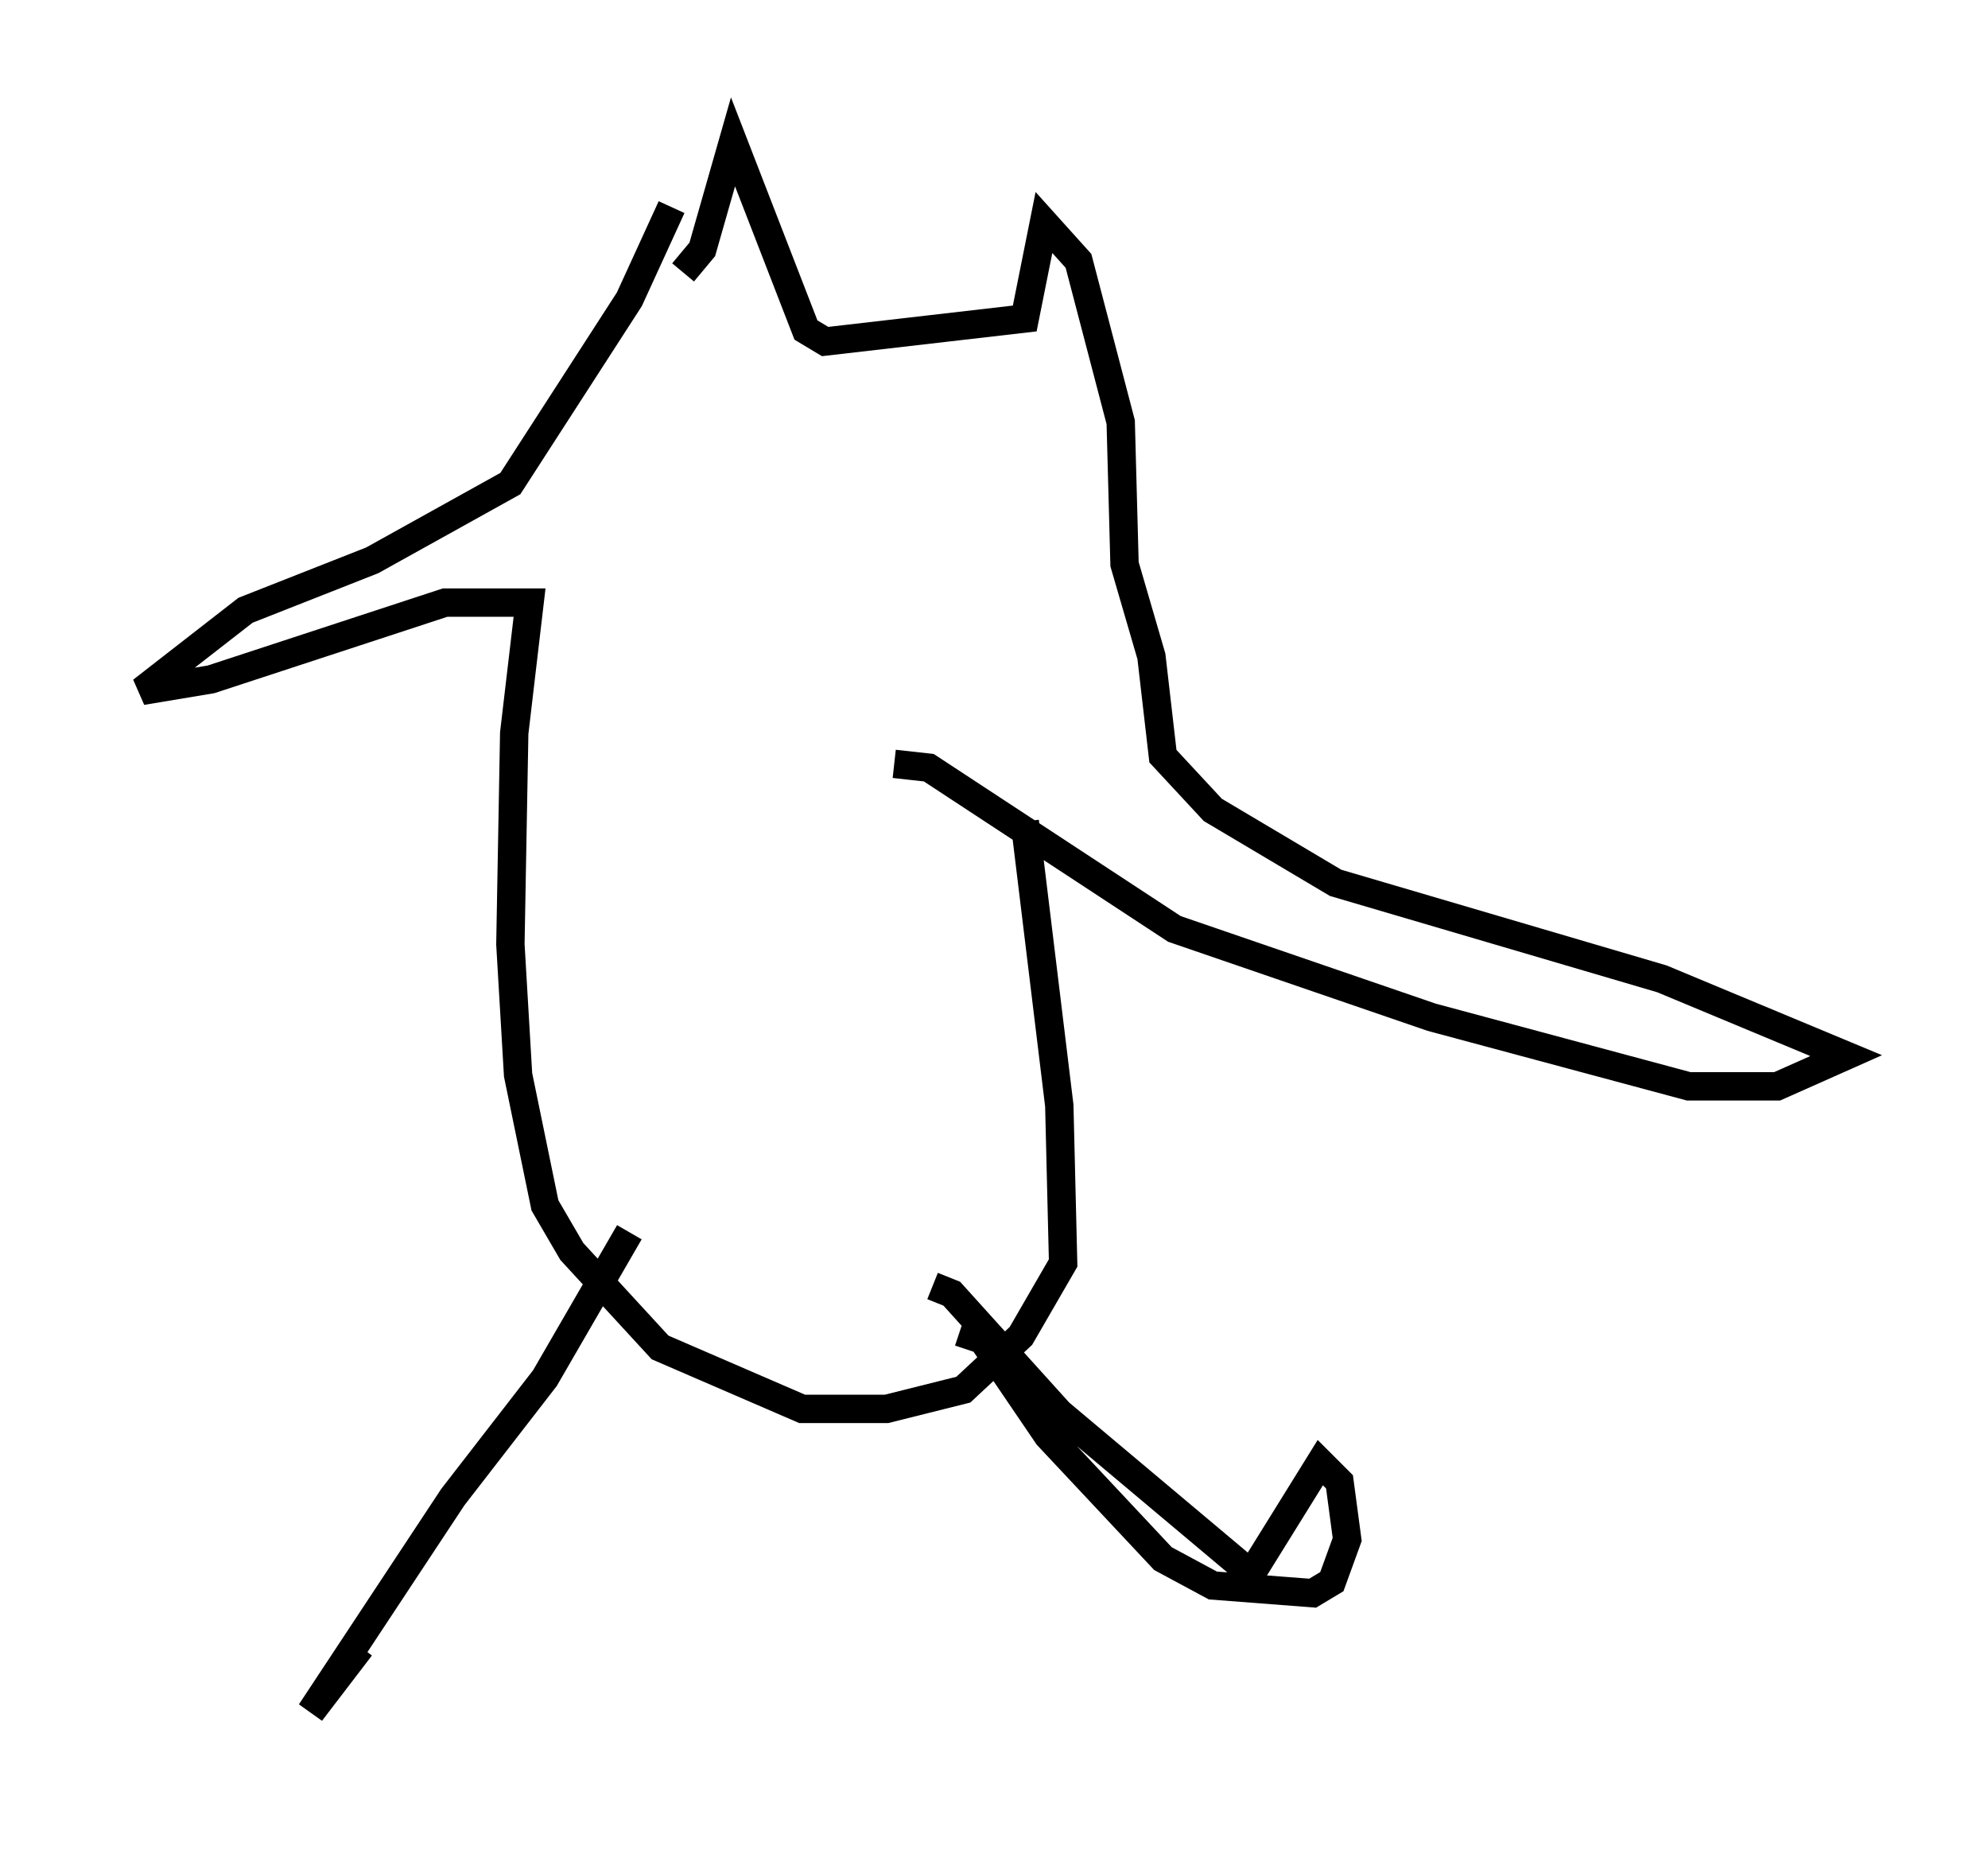 <?xml version="1.0" encoding="utf-8" ?>
<svg baseProfile="full" height="65.344" version="1.1" width="70.081" xmlns="http://www.w3.org/2000/svg" xmlns:ev="http://www.w3.org/2001/xml-events" xmlns:xlink="http://www.w3.org/1999/xlink"><defs /><rect fill="white" height="65.344" width="70.081" x="0" y="0" /><path d="M23.403, 9.601 m0.677, 0.0 l0.677, -0.812 1.083, -3.789 l2.571, 6.631 0.677, 0.406 l7.036, -0.812 0.677, -3.383 l1.218, 1.353 1.488, 5.683 l0.135, 5.007 0.947, 3.248 l0.406, 3.518 1.759, 1.894 l4.33, 2.571 11.502, 3.383 l6.495, 2.706 -2.436, 1.083 l-3.112, 0.0 -9.066, -2.436 l-9.066, -3.112 -8.66, -5.683 l-1.218, -0.135 m4.601, 2.03 l1.218, 10.013 0.135, 5.548 l-1.488, 2.571 -2.03, 1.894 l-2.706, 0.677 -2.977, 0.0 l-5.007, -2.165 -3.112, -3.383 l-0.947, -1.624 -0.947, -4.601 l-0.271, -4.601 0.135, -7.442 l0.541, -4.601 -2.977, 0.0 l-8.254, 2.706 -2.436, 0.406 l3.654, -2.842 4.465, -1.759 l4.871, -2.706 4.195, -6.495 l1.488, -3.248 m-1.488, 36.13 l-2.977, 5.142 -3.248, 4.195 l-5.007, 7.578 1.759, -2.3 m20.162, -12.72 l0.677, 0.271 3.789, 4.195 l6.766, 5.683 2.436, -3.924 l0.677, 0.677 0.271, 2.03 l-0.541, 1.488 -0.677, 0.406 l-3.518, -0.271 -1.759, -0.947 l-4.059, -4.33 -2.3, -3.383 l-0.812, -0.271 " fill="none" stroke="black" stroke-width="1" /></svg>